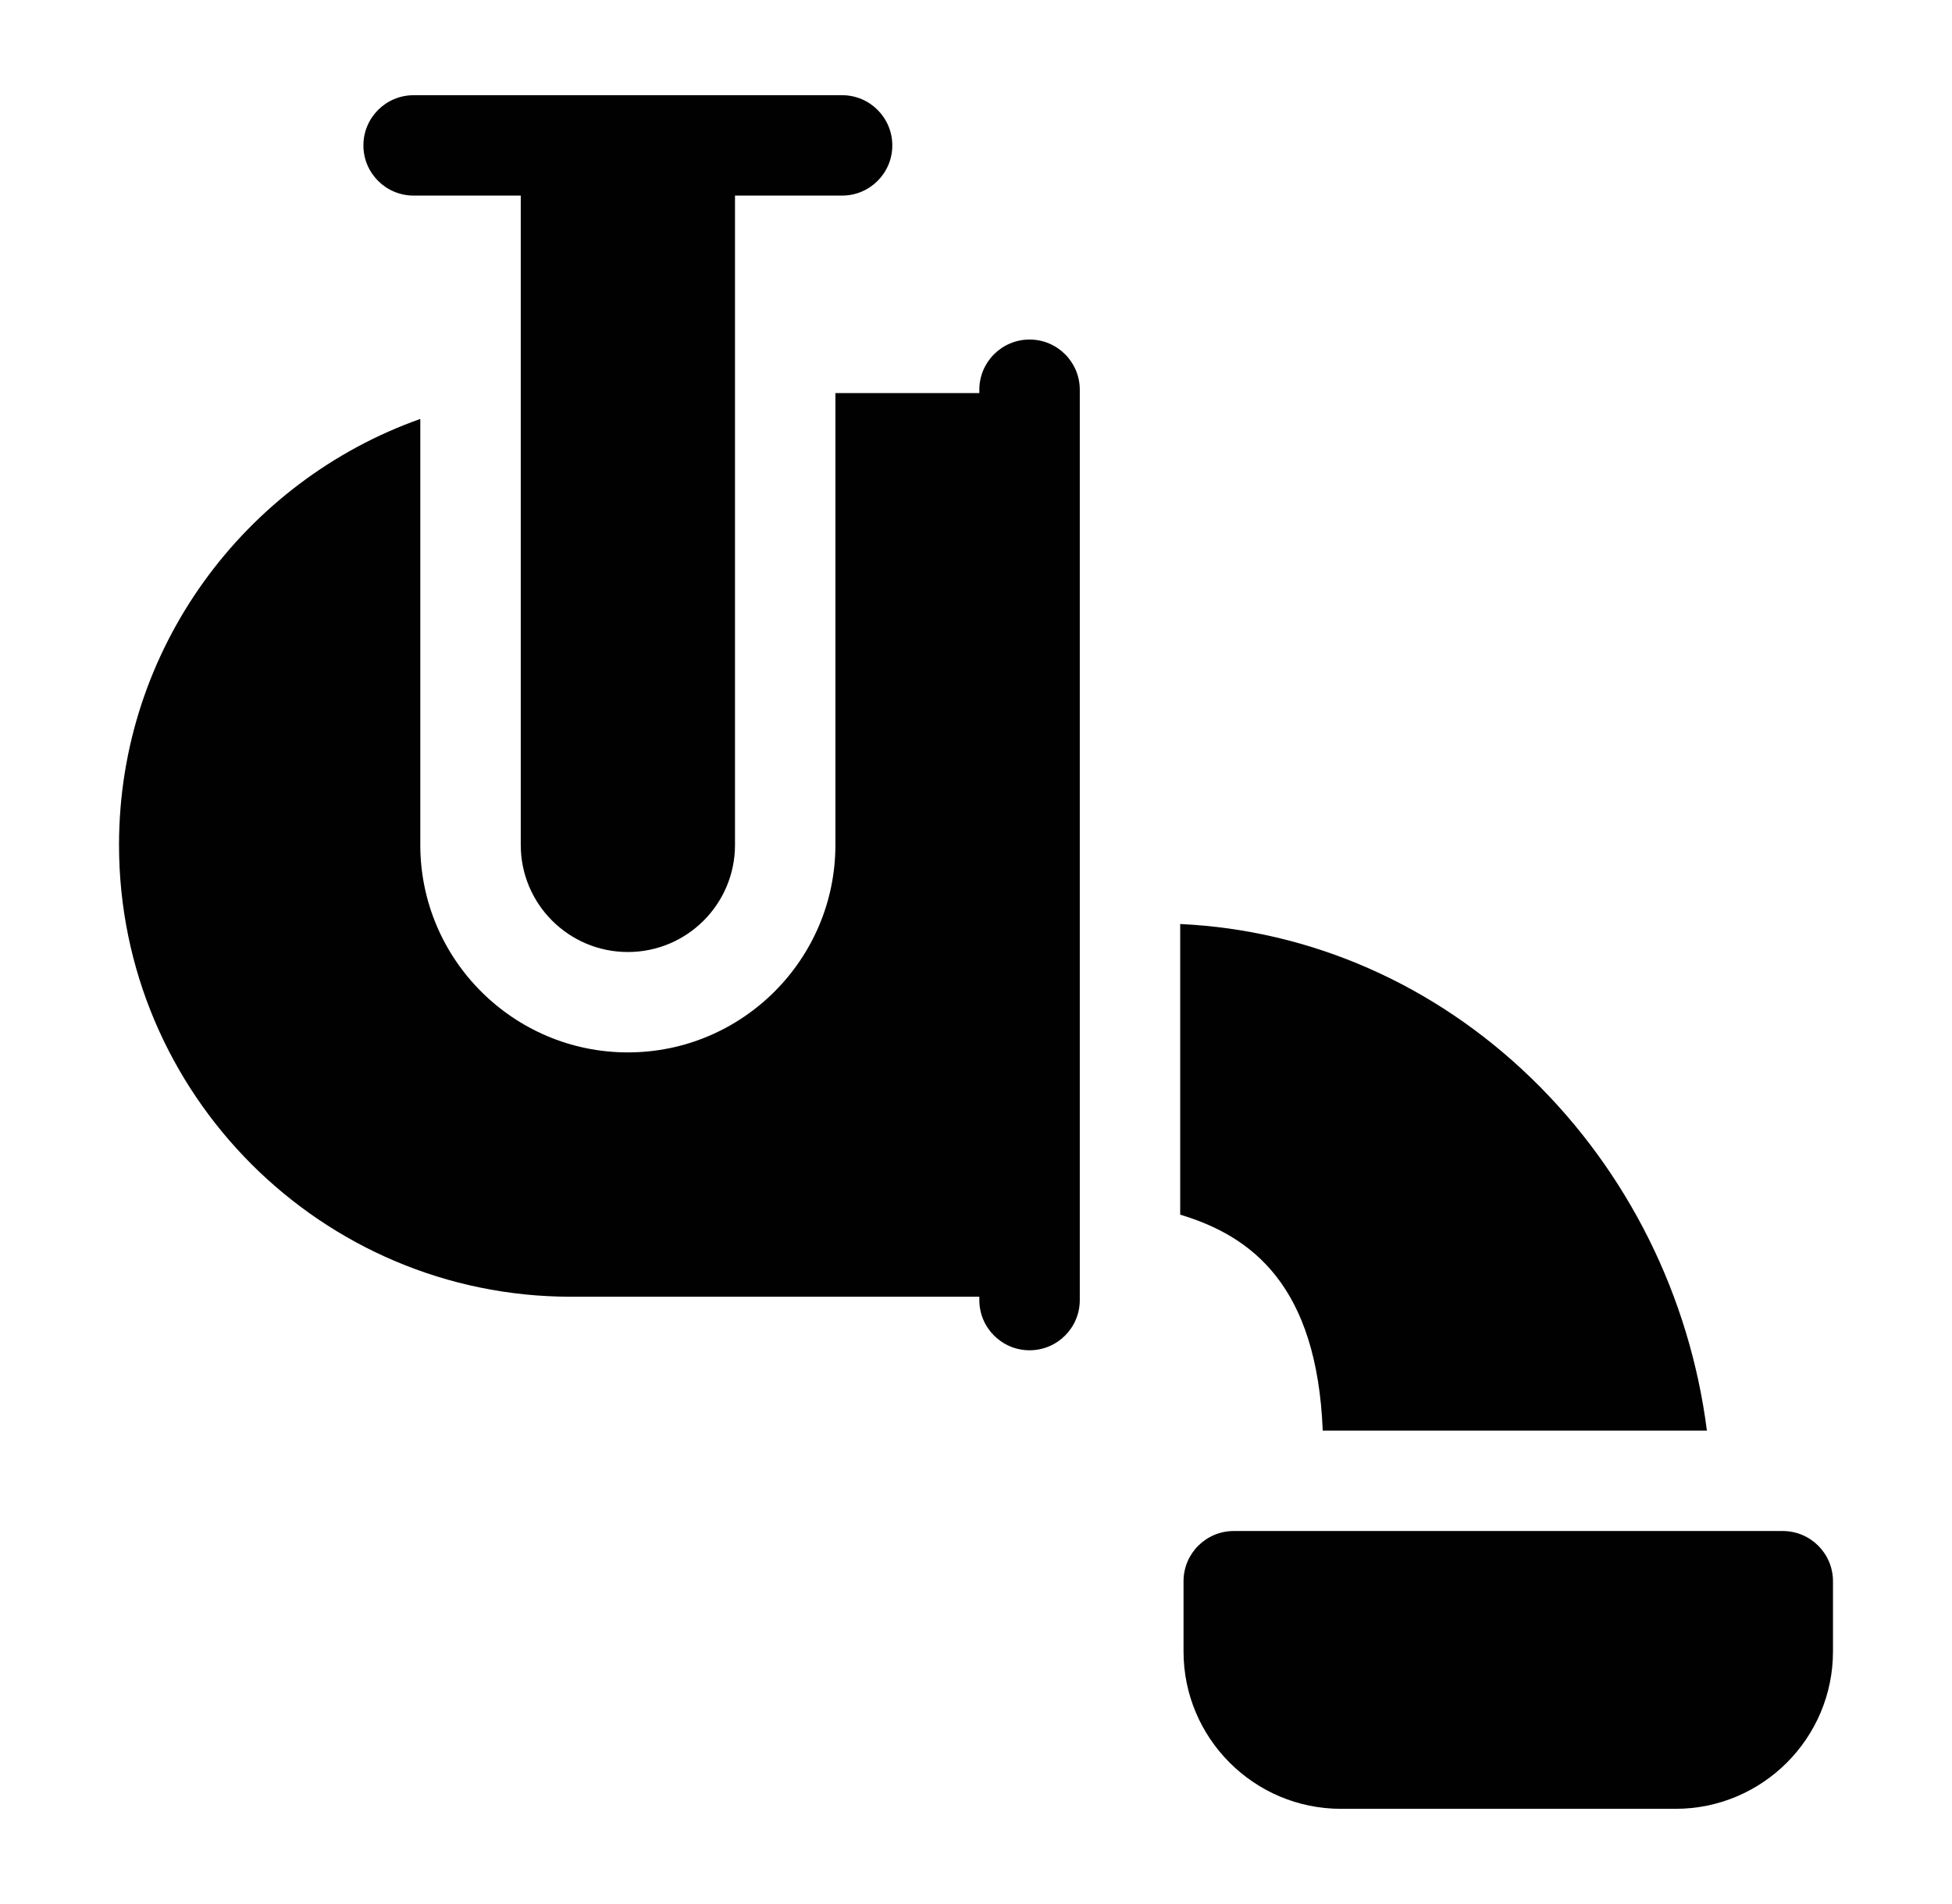 <svg width="41" height="40" viewBox="0 0 41 40" fill="none" xmlns="http://www.w3.org/2000/svg">
<path d="M8.688 4.109H10.938V17.75C10.938 18.993 11.945 20 13.188 20C14.43 20 15.438 18.993 15.438 17.75V4.109H17.688C18.27 4.109 18.742 3.637 18.742 3.055C18.742 2.472 18.27 2 17.688 2H8.688C8.105 2 7.633 2.472 7.633 3.055C7.633 3.637 8.105 4.109 8.688 4.109Z" fill="#010101"/>
<path d="M37.445 32.164H25.914C25.332 32.164 24.859 32.636 24.859 33.219V34.695C24.859 36.517 26.342 38 28.164 38H35.195C37.017 38 38.5 36.517 38.5 34.695V33.219C38.5 32.636 38.028 32.164 37.445 32.164Z" fill="#010101"/>
<path d="M21.625 7.133C21.043 7.133 20.57 7.605 20.57 8.188V8.258H17.547V17.75C17.547 20.154 15.591 22.109 13.188 22.109C10.784 22.109 8.828 20.154 8.828 17.75V8.801C5.145 10.107 2.5 13.625 2.5 17.75C2.5 22.984 6.758 27.242 11.992 27.242H20.57V27.312C20.57 27.895 21.043 28.367 21.625 28.367C22.207 28.367 22.68 27.895 22.68 27.312V8.188C22.68 7.605 22.207 7.133 21.625 7.133Z" fill="#010101"/>
<path d="M27.783 30.055H35.852C35.492 27.234 34.191 24.616 32.165 22.652C30.127 20.677 27.525 19.538 24.789 19.412V25.518C26.295 25.969 27.661 27.007 27.783 30.055Z" fill="#010101"/>
</svg>
